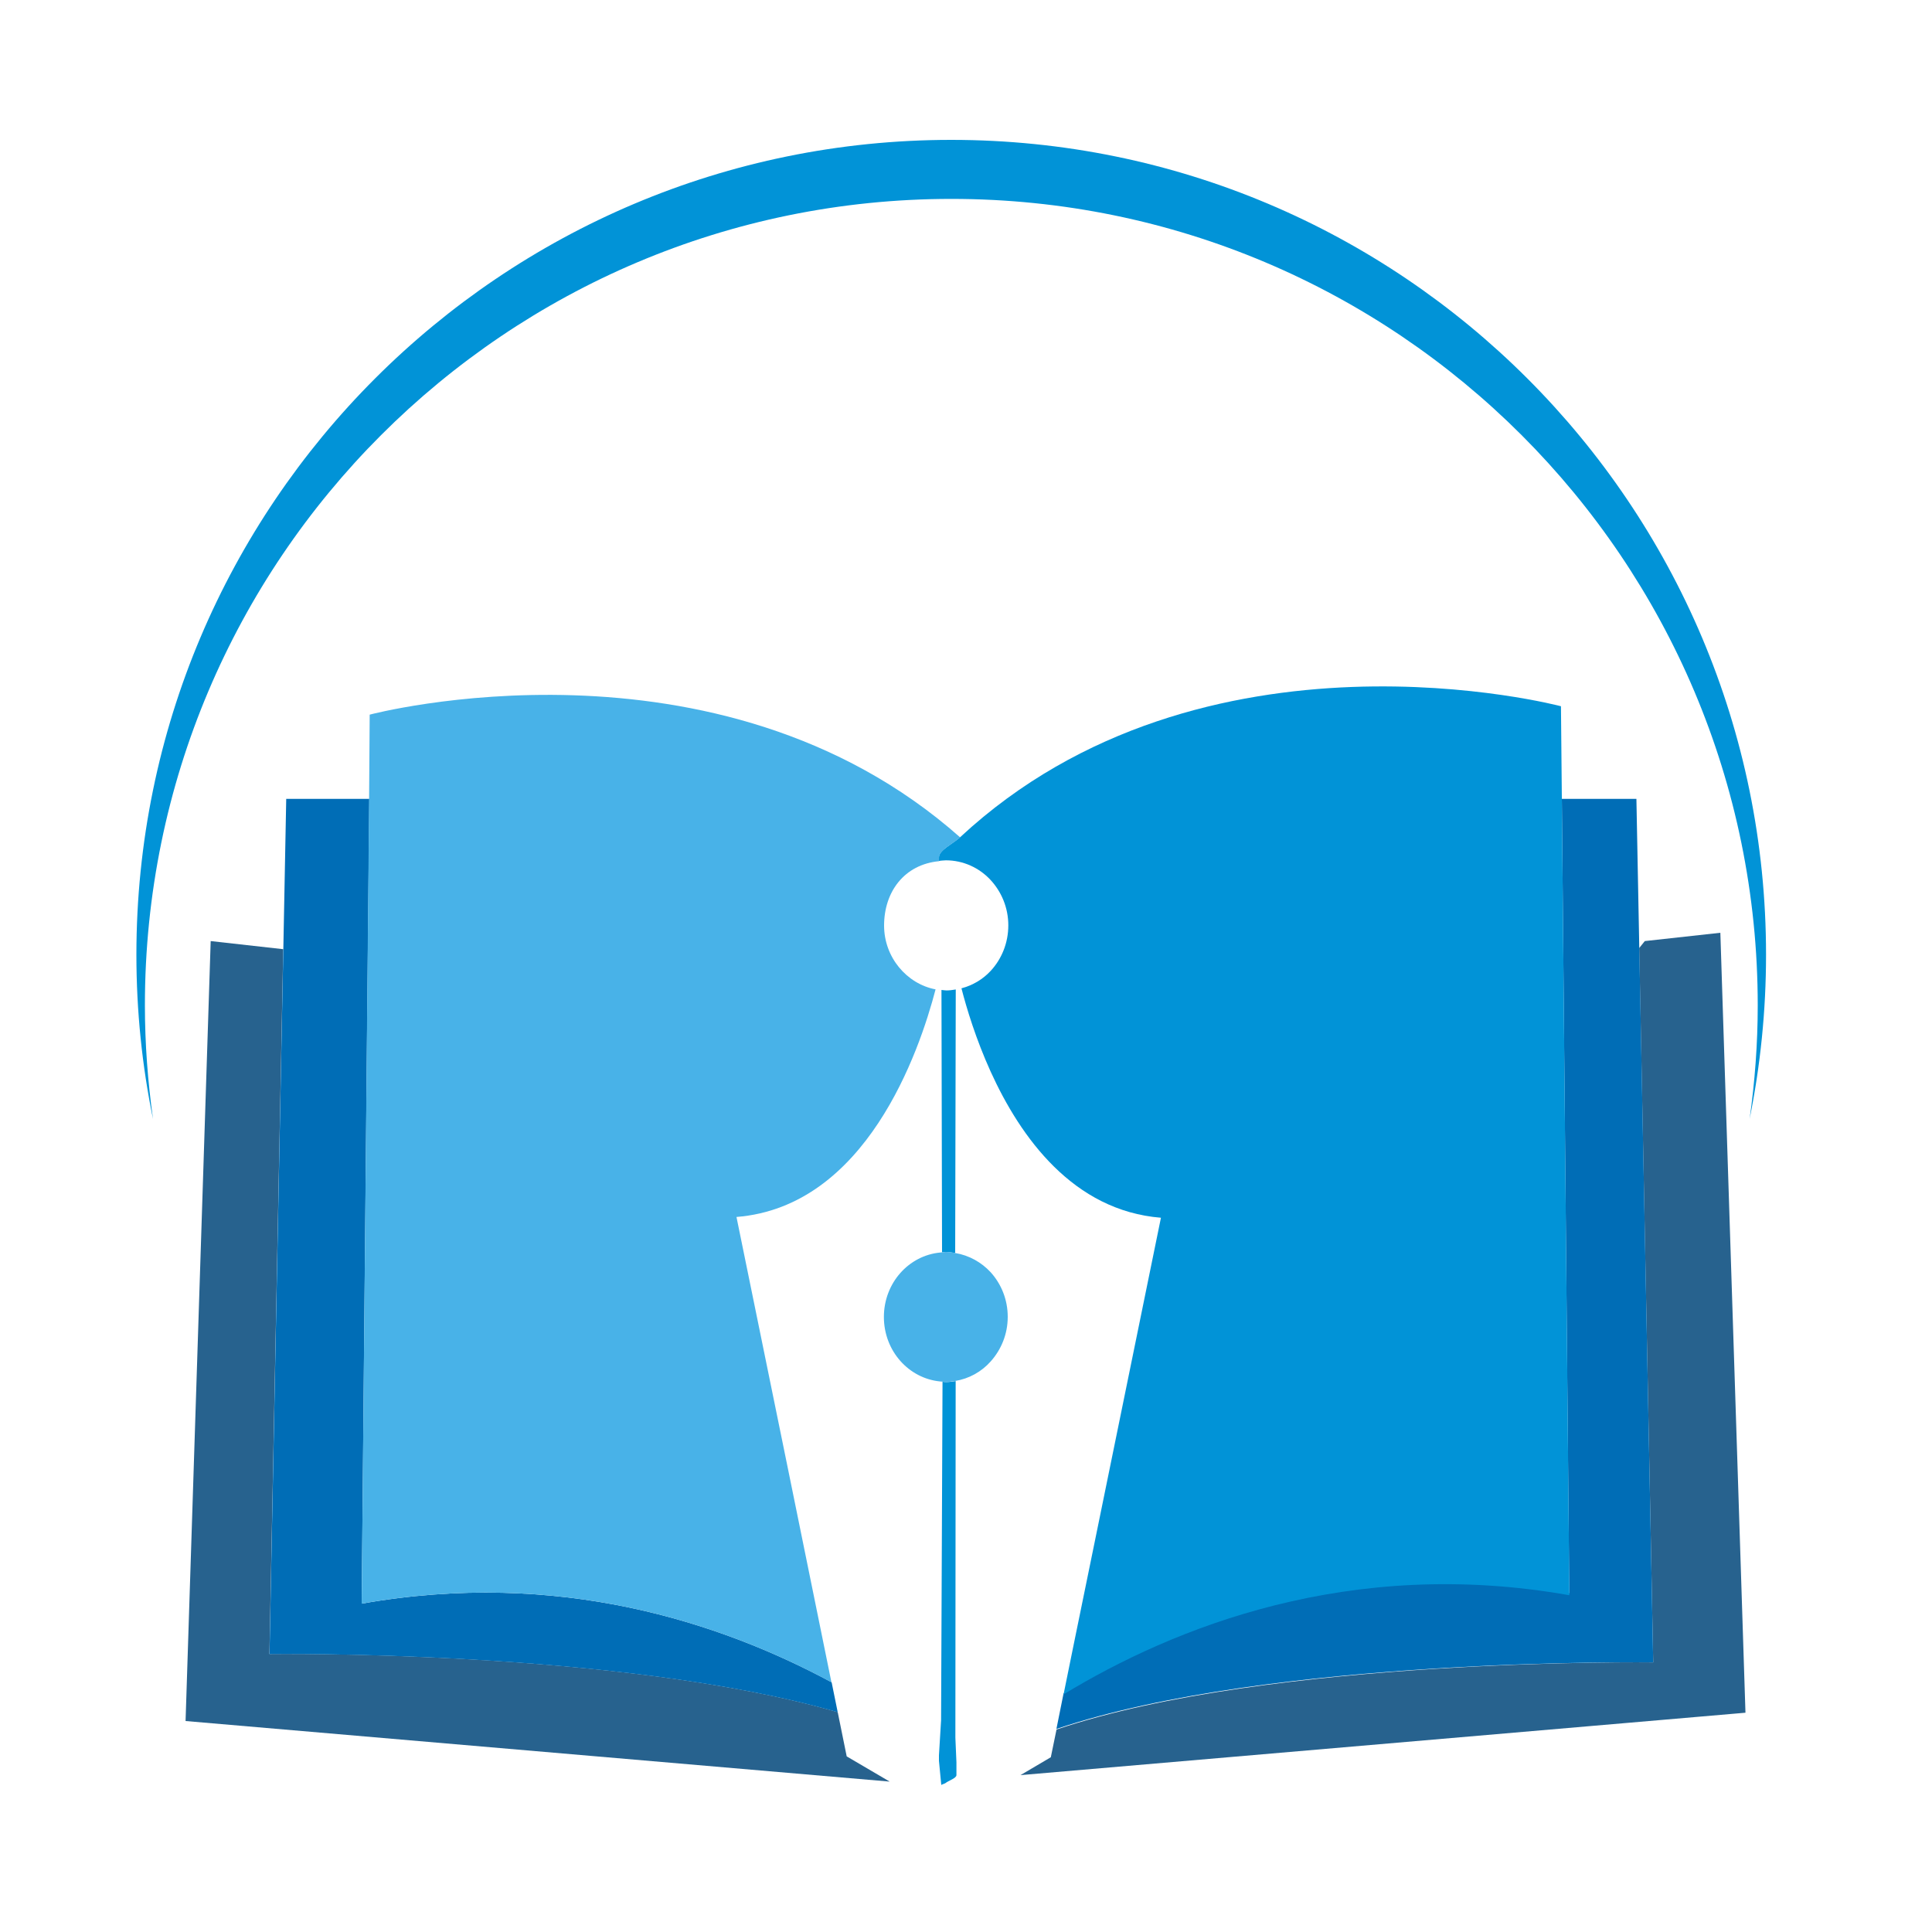 <?xml version="1.0" encoding="utf-8"?>
<!-- Generator: Adobe Illustrator 18.1.0, SVG Export Plug-In . SVG Version: 6.00 Build 0)  -->
<svg version="1.1" id="Layer_1" xmlns="http://www.w3.org/2000/svg" xmlns:xlink="http://www.w3.org/1999/xlink" x="0px" y="0px"
	 viewBox="0 0 2000 2000" enable-background="new 0 0 2000 2000" xml:space="preserve">
<g>
	<path fill="#27628E" d="M1702.7,974.2l-5.8,7.2l14.5,739.5c0,0-396-5.4-617.7,69.5l-5.9,28.7l-31.4,18.5l750.5-64.6l-26-807.4
		L1702.7,974.2z"/>
	<path fill="#27628E" d="M278.9,1712.2l14.3-729.6l-75.1-8.4l-26,807.4l728.9,62.7l-44.5-26.1l-9.3-45.8
		C641.6,1707.2,278.9,1712.2,278.9,1712.2z"/>
	<path fill="#006DB6" d="M374.4,1660.1l5.4-573.8l2.5-259.3h-86l-3,155.8l-14.3,729.5c0,0,362.7-5,588.2,60.2l-6.3-31
		C746.3,1679.7,578.1,1623.9,374.4,1660.1z"/>
	<path fill="#006DB6" d="M1711.4,1720.9l-14.5-743.6L1694,827h-77.2l2.3,246.2l5.4,576.1c-227-40.4-410,34.6-523.5,103.7l-7.4,36.8
		C1315.4,1714.9,1711.4,1720.9,1711.4,1720.9z"/>
	<path fill="#0193D7" d="M1624.6,1651.4l-5.4-574l-2.3-242.1l-1-104.2c0,0-370.1-98.4-622,135.6c-7.2,6.6-21.9,13.4-21.9,20.6v4
		c0-0.2,5-0.7,7.2-0.7c17.9,0,34.4,7.7,46,20.1c11.4,12.2,18.6,28.8,18.6,47.2s-7,35-18.3,47.2c-8.1,8.7-18.5,14.9-30.2,18
		c5.4,21,15,52.7,30.2,86.2c31,68.3,85.6,144,176.3,151.3l-68.9,337.2l-21.8,106.5l-10.1,49.7
		C1214.6,1685,1397.5,1611,1624.6,1651.4z"/>
	<path fill="#0193D7" d="M1828.2,988.3c0-465.9-377.6-843.5-843.5-843.5S141.2,522.4,141.2,988.3c0,58.3,5.9,115.2,17.2,170.1
		c-5.4-38.5-8.4-77.7-8.4-117.7c0-461,373.7-834.8,834.8-834.8s834.8,373.7,834.8,834.8c0,39.9-3,79.2-8.4,117.6
		C1822.3,1103.4,1828.2,1046.6,1828.2,988.3z"/>
	<path fill="#0193D7" d="M988.8,1297.1l0.6-272.8c-3.2,0.5-6.3,1-9.6,1c-1.8,0-3.4-0.4-5.2-0.5l0.6,271.6c1.2-0.1,2.4-0.4,3.7-0.4
		C982.4,1296.1,985.6,1296.6,988.8,1297.1z"/>
	<path fill="#0193D7" d="M975.7,1430.4l-1.5,350.5l-2.2,36.2v0.2v5.5l2.4,25c0.6-0.6,3.8-1.4,4.6-2.1c2.2-2.1,11.1-4.8,11.1-8.1
		v-1.3v-4.7v-5.8v-1.5l-1.1-25.5l0.3-369.1c-3.1,0.5-6.5,1-9.8,1C978.2,1430.8,976.8,1430.5,975.7,1430.4z"/>
	<path fill="#48B2E8" d="M993.9,866.8c-251.6-222.8-611.2-127-611.2-127l-0.6,86.8l-2.4,259.5l-5.3,574
		c203.7-36.2,371.9,19.6,486.3,81.4l-16.8-82.5l-27.7-136l-53.8-263.2c134-10.7,189.1-170.5,206.1-235.6
		c-29.8-5.7-53.3-33.1-53.3-66.1c0-34.9,20.9-63.2,56.9-66.6v-4C972,880.2,986.8,873.4,993.9,866.8z"/>
	<path fill="#48B2E8" d="M988.8,1297.1c-3.2-0.5-6.5-1.1-9.8-1.1c-1.3,0-2.4,0.3-3.7,0.4c-0.7,0-1.3,0.2-1.9,0.2
		c-32.7,3-58.4,31.6-58.4,66.7c0,35.2,25.7,63.7,58.4,66.8c0.8,0.1,1.5,0.2,2.3,0.2c1.1,0.1,2.2,0.3,3.4,0.3c3.2,0,6.4-0.5,9.5-1
		c14.5-2.3,27.4-9.5,37-20.3c10.8-12.1,17.6-28.2,17.6-46.1c0-17.9-6.7-34-17.6-46.1C1016,1306.7,1003.2,1299.5,988.8,1297.1z"/>
</g>
</svg>
